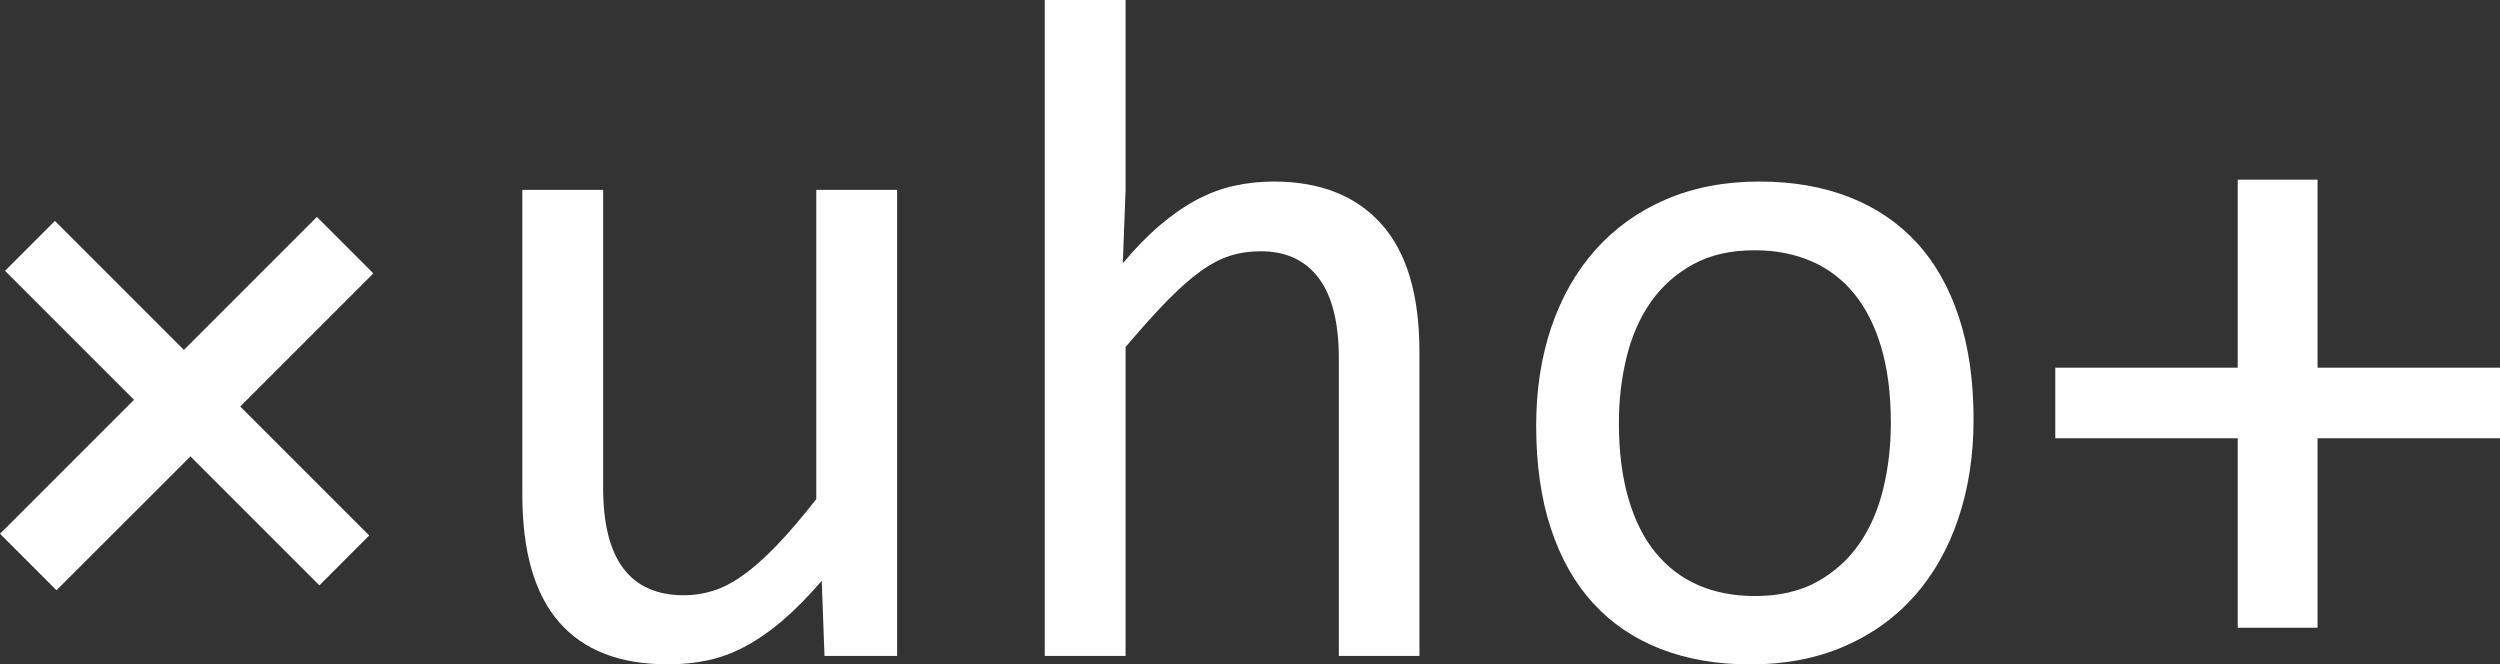 <?xml version="1.0" encoding="utf-8"?>
<!-- Generator: Adobe Illustrator 25.4.1, SVG Export Plug-In . SVG Version: 6.00 Build 0)  -->
<svg version="1.1" id="Calque_1" xmlns="http://www.w3.org/2000/svg" xmlns:xlink="http://www.w3.org/1999/xlink" x="0px" y="0px"
	 viewBox="0 0 2248.6 597.5" style="enable-background:new 0 0 2248.6 597.5;" xml:space="preserve">
<rect x="0" y="0" width="2248.6" height="597.5" fill="#333333" stroke="none"/>
<style type="text/css">
	.st0{fill:#FFF;}
</style>
<path class="st0" d="M287.3,526.5l-116-116L50.8,530.9L0,480.1l120.5-120.5l-116-116l44.9-44.9l116,116l119.6-119.6l50.8,50.8
	L216.1,365.6l116,116L287.3,526.5z"/>
<path class="st0" d="M806.7,590h-65.1l-2.5-67.6c-12.5,14.5-24.4,26.5-35.7,36.1c-11.3,9.6-22.5,17.3-33.6,23.2
	c-11.1,5.8-22.3,10-33.6,12.3c-11.3,2.4-23.2,3.5-35.7,3.5c-43.2,0-75.7-12.7-97.7-38c-22-25.3-33-63.6-33-114.8V170.8h72.7v268.1
	c0,64.3,24.2,96.5,72.7,96.5c8.9,0,17.6-1.3,26.1-4c8.5-2.6,17.4-7.2,26.7-13.8c9.3-6.5,19.3-15.4,30.1-26.5
	c10.7-11.1,22.8-25.2,36.1-42.2V170.8h72.7V590z"/>
<path class="st0" d="M1276.9,590h-72.7V322.4c0-32.3-6.1-56.4-18.2-72.4c-12.1-16-29.4-24-52-24c-9.7,0-18.9,1.3-27.4,4
	c-8.5,2.6-17.3,7.2-26.5,13.8c-9.2,6.5-19.2,15.4-30.1,26.5c-10.9,11.1-23.4,25.1-37.6,41.8V590h-72.7V0h72.7v170.8l-2.5,66
	c11.4-13.6,22.6-25.1,33.6-34.4c11-9.3,22-16.9,33-22.8c11-5.8,22.2-10,33.6-12.5c11.4-2.5,23.2-3.8,35.5-3.8
	c41.8,0,74,12.7,96.9,38.2c22.8,25.5,34.2,63.8,34.2,115V590z"/>
<path class="st0" d="M1775.1,377.1c0,32.6-4.6,62.4-13.8,89.6c-9.2,27.1-22.4,50.4-39.7,69.7c-17.3,19.4-38.3,34.4-63.1,45.1
	c-24.8,10.7-52.9,16.1-84.3,16.1c-30.1,0-57-4.7-80.8-14c-23.8-9.3-44-23-60.5-41.1c-16.6-18.1-29.2-40.5-38-67.2
	c-8.8-26.7-13.2-57.5-13.2-92.3c0-32.6,4.6-62.3,13.8-89.2c9.2-26.9,22.4-50,39.7-69.3c17.3-19.3,38.3-34.4,63.1-45.1
	c24.8-10.7,52.9-16.1,84.3-16.1c30.1,0,57,4.7,80.8,14c23.8,9.3,44,23,60.5,40.9c16.6,18,29.2,40.3,38,67
	C1770.7,311.9,1775.1,342.5,1775.1,377.1z M1700.7,380.4c0-25.9-2.9-48.5-8.6-67.9c-5.7-19.3-13.9-35.5-24.4-48.4
	c-10.6-12.9-23.5-22.7-38.6-29.2c-15.2-6.5-32.1-9.8-50.7-9.8c-21.7,0-40.3,4.2-55.7,12.7c-15.4,8.5-28.1,19.8-38,34
	c-9.9,14.2-17.1,30.7-21.7,49.5c-4.6,18.8-6.9,38.5-6.9,59.1c0,25.9,2.9,48.6,8.6,68.1c5.7,19.5,13.8,35.7,24.4,48.6
	c10.6,12.9,23.4,22.7,38.4,29.2c15,6.5,32,9.8,50.9,9.8c21.7,0,40.3-4.2,55.7-12.7c15.4-8.5,28.1-19.8,38-34
	c9.9-14.2,17.1-30.7,21.7-49.5C1698.4,421.1,1700.7,401.3,1700.7,380.4z"/>
<path class="st0" d="M2248.6,394.2h-164.1v170.4h-71.8V394.2h-164.1v-63.5h164.1V161.6h71.8v169.1h164.1V394.2z"/>
</svg>

